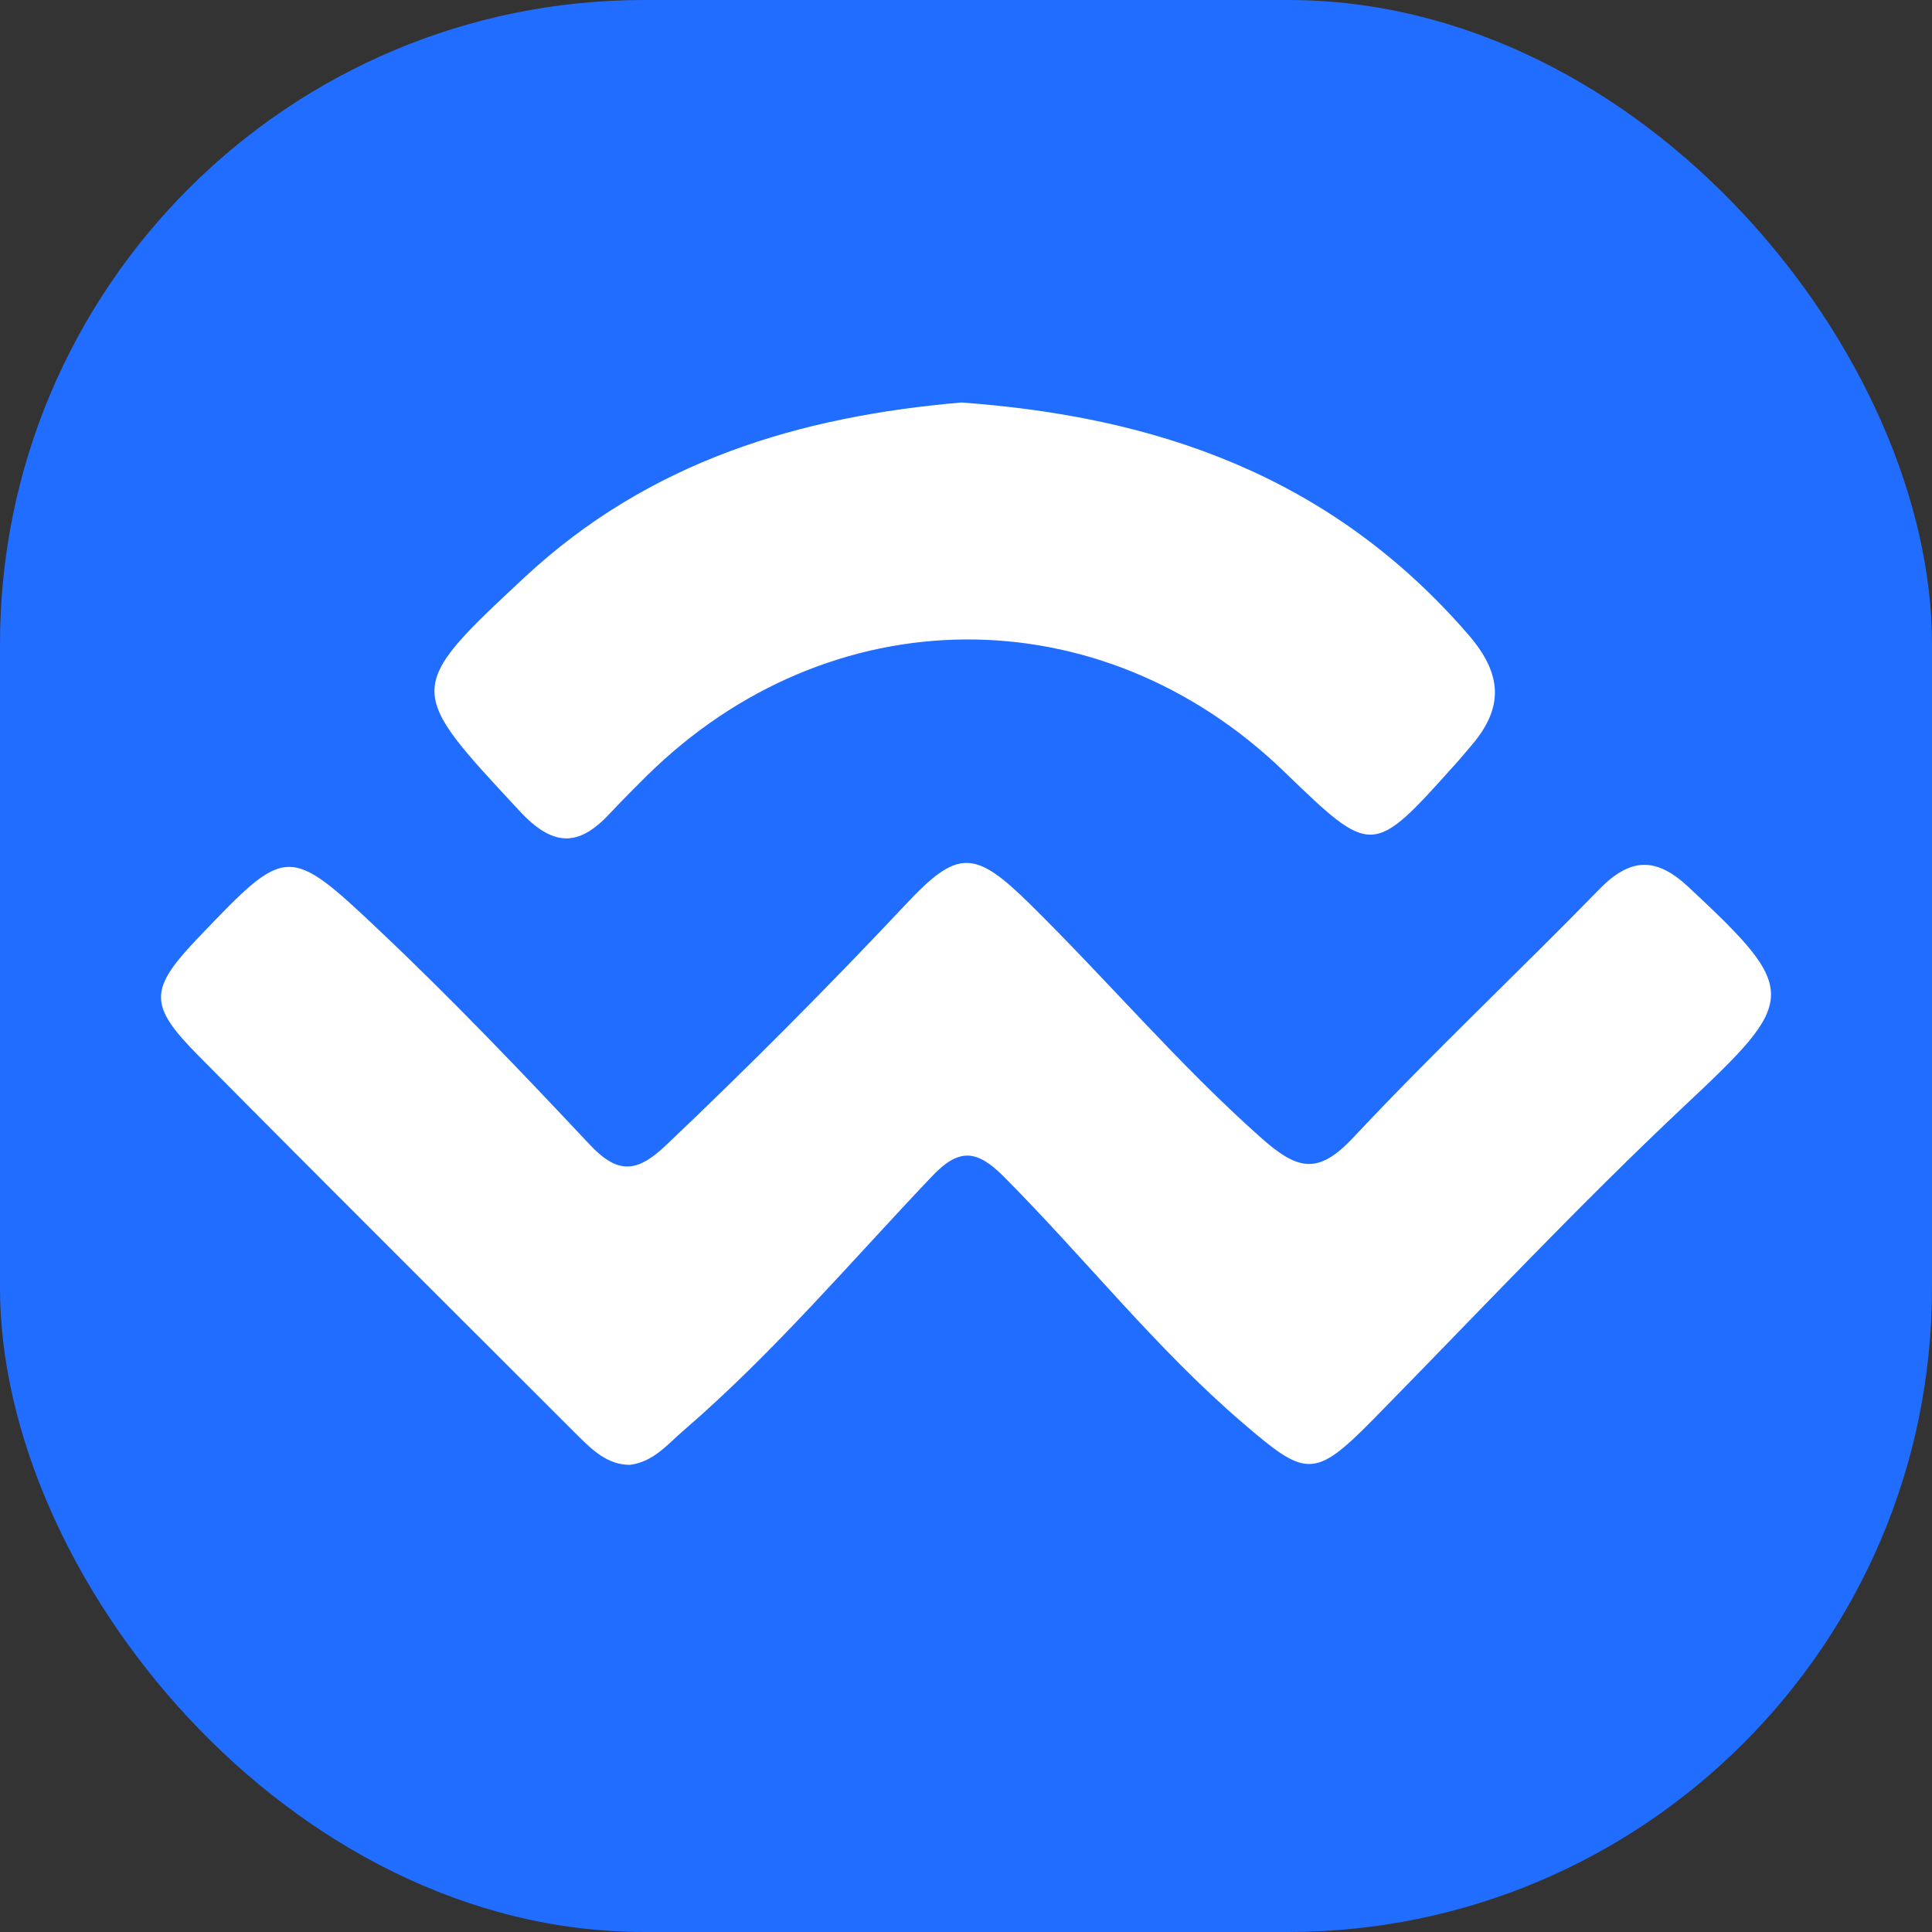<svg width="24" height="24" viewBox="0 0 24 24" fill="none" xmlns="http://www.w3.org/2000/svg">
<rect x="0" y="0" width="24" height="24" fill="#333333" stroke="none"/>
<rect width="24" height="24" rx="8" fill="#216DFF"/>
<path d="M7.824 18.197C7.549 18.196 7.364 18.018 7.184 17.84C5.611 16.267 4.032 14.697 2.465 13.114C1.835 12.477 1.849 12.289 2.484 11.626C3.558 10.505 3.577 10.484 4.717 11.563C5.617 12.414 6.476 13.313 7.325 14.218C7.674 14.589 7.912 14.572 8.277 14.223C9.293 13.259 10.281 12.266 11.241 11.246C11.899 10.541 12.104 10.549 12.803 11.239C13.765 12.187 14.643 13.224 15.656 14.126C16.115 14.534 16.368 14.604 16.813 14.129C17.801 13.074 18.857 12.083 19.867 11.047C20.249 10.656 20.568 10.639 20.973 11.017C22.363 12.313 22.333 12.416 20.937 13.726C19.601 14.981 18.343 16.326 17.055 17.636C16.321 18.382 16.216 18.343 15.442 17.68C14.357 16.75 13.473 15.624 12.47 14.617C12.137 14.283 11.916 14.256 11.58 14.61C10.568 15.674 9.615 16.8 8.502 17.761C8.294 17.939 8.118 18.162 7.824 18.197" fill="white"/>
<path d="M11.942 5C14.334 5.173 16.515 5.892 18.237 7.88C18.67 8.379 18.682 8.797 18.267 9.274C18.203 9.348 18.141 9.425 18.074 9.498C17.047 10.643 17.047 10.643 15.954 9.587C13.667 7.376 10.303 7.398 8.032 9.64C7.876 9.795 7.721 9.95 7.57 10.111C7.182 10.526 6.865 10.518 6.451 10.071C5.048 8.56 5.022 8.564 6.516 7.172C8.079 5.717 9.952 5.172 11.942 5Z" fill="white"/>
</svg>
